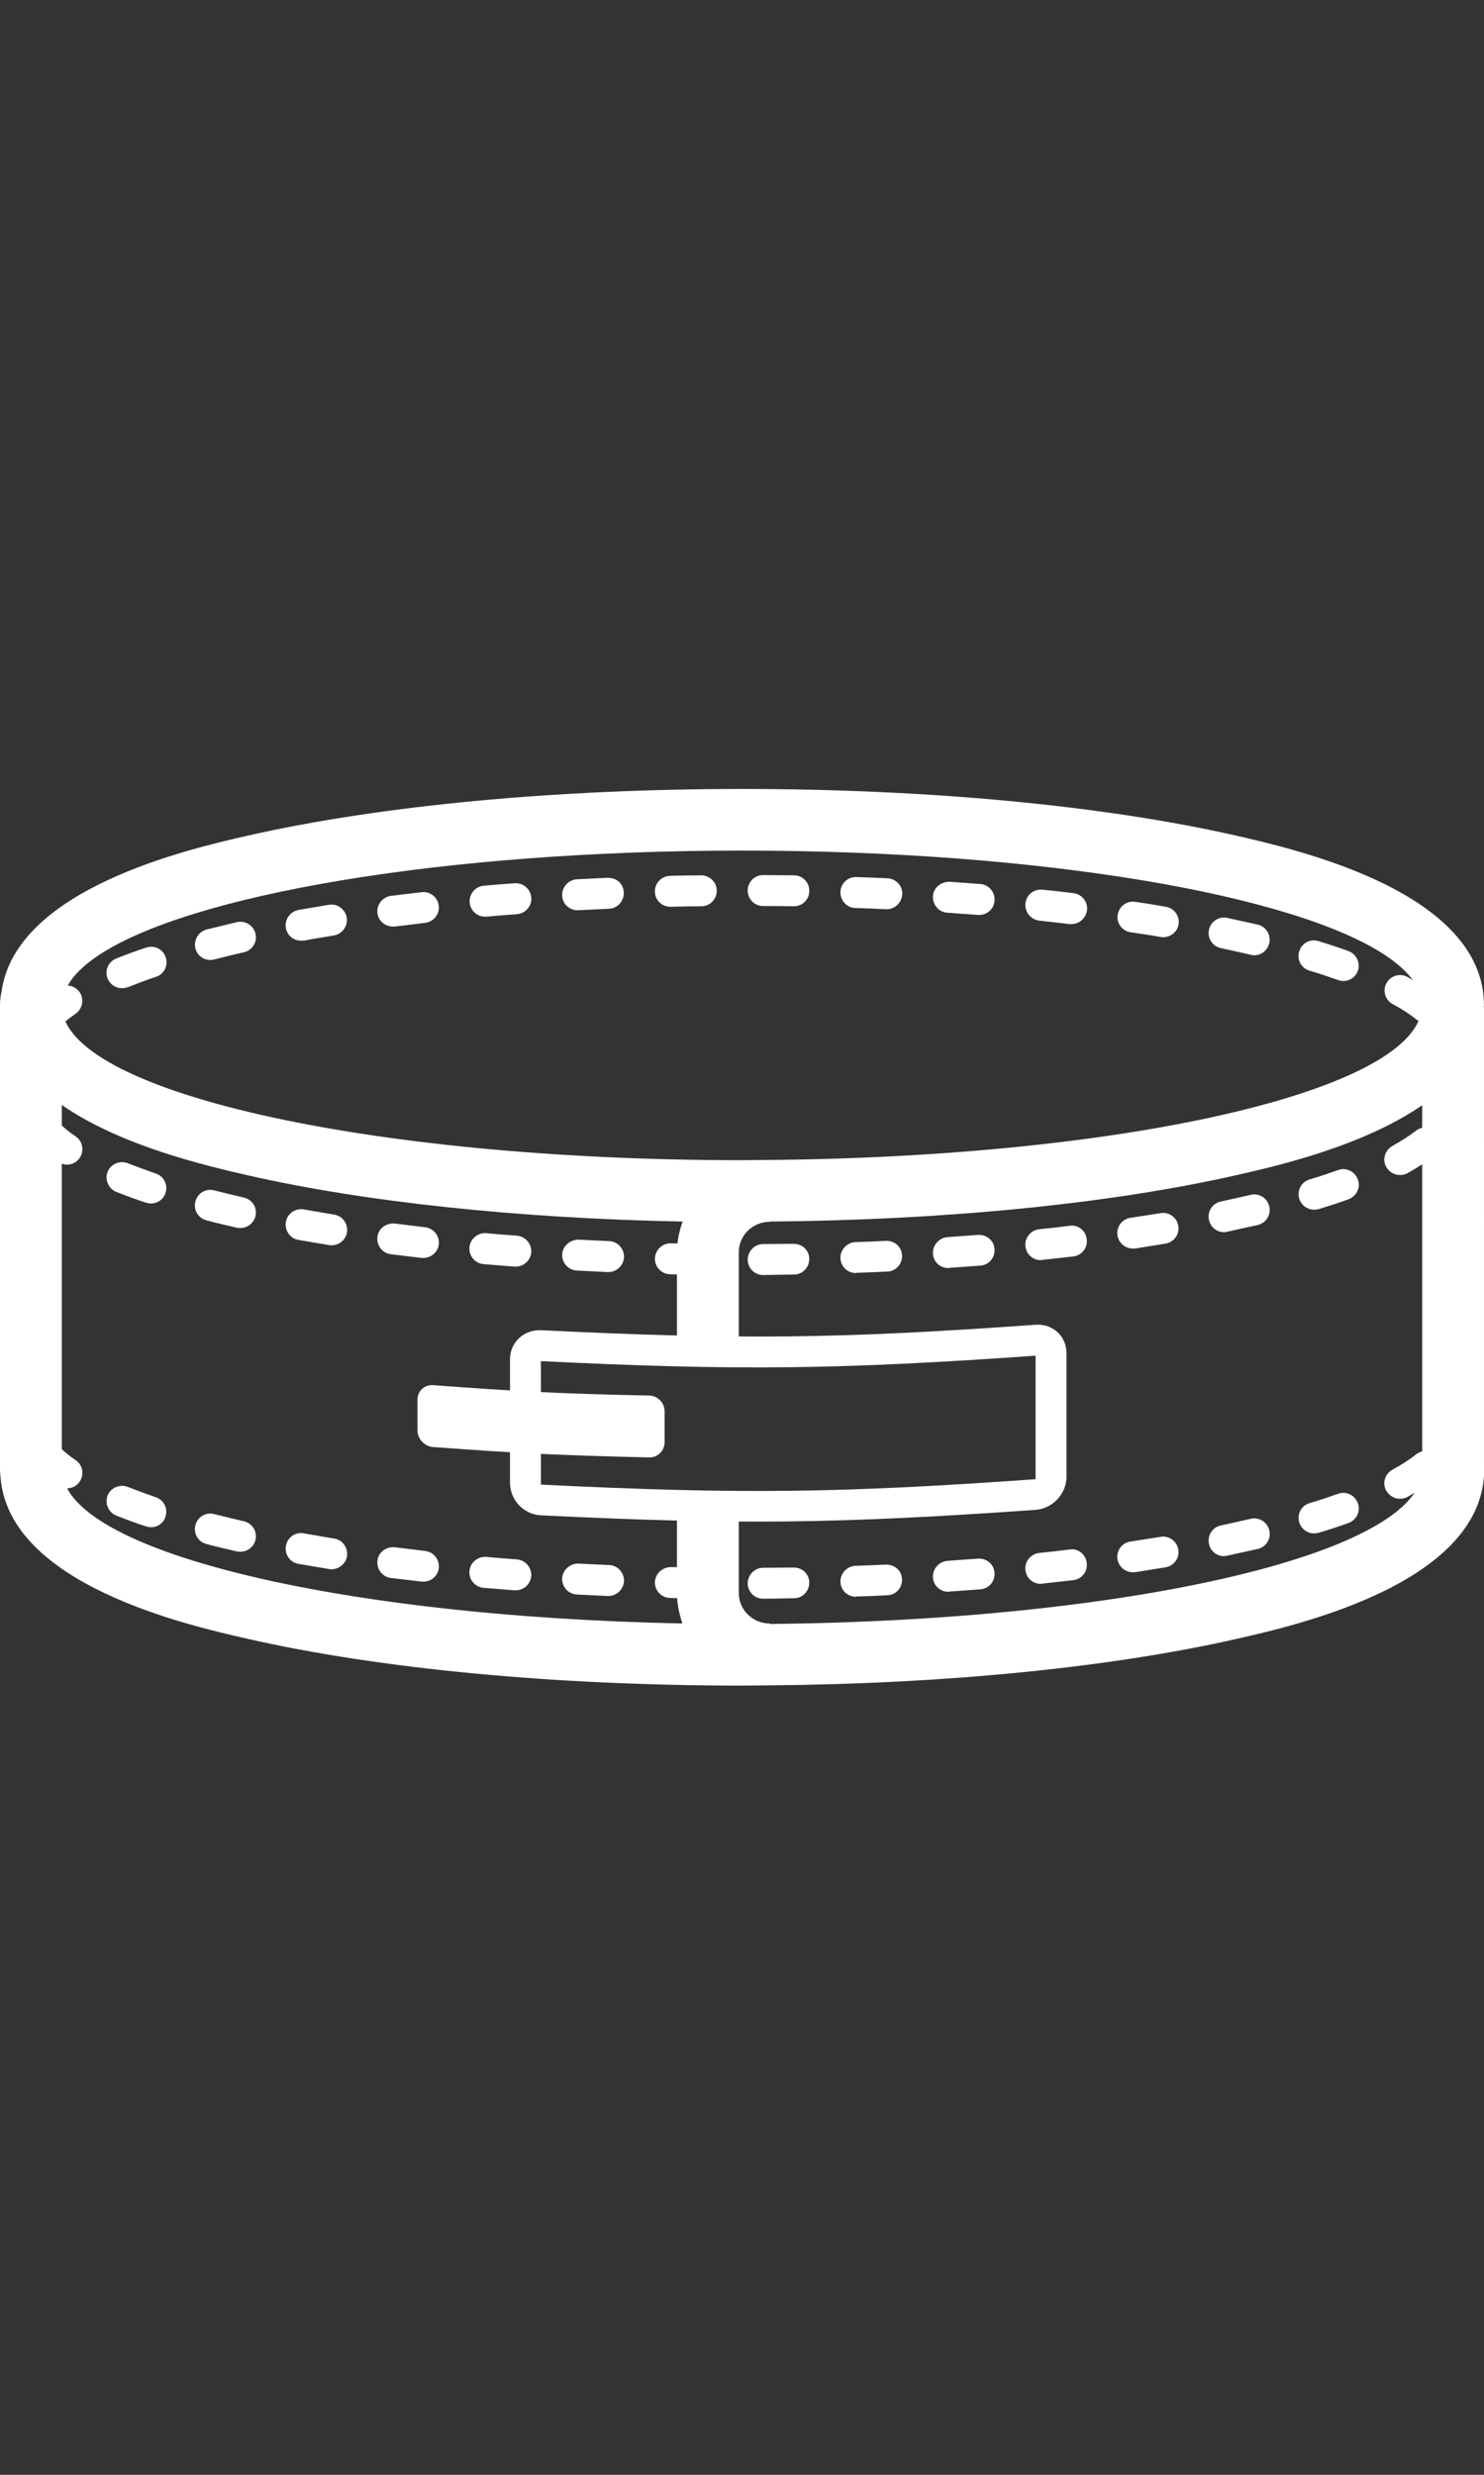 <?xml version="1.0" encoding="utf-8"?>
<!-- Generator: Adobe Illustrator 18.1.1, SVG Export Plug-In . SVG Version: 6.00 Build 0)  -->
<svg version="1.1" id="Layer_1" xmlns="http://www.w3.org/2000/svg" xmlns:xlink="http://www.w3.org/1999/xlink" x="0px" y="0px"
	 viewBox="0 0 600 1000" enable-background="new 0 0 600 1000" xml:space="preserve">
<rect x="0" y="0" width="600" height="1000" fill="#333333" stroke="none"/>
<g id="belt-1">
	<g>
		<g>
			<path fill="#FFFFFF" d="M308.5,515.2c-3.4,0-6.2-2.8-6.2-6.2c0-3.4,2.8-6.3,6.2-6.3c4.2,0,8.3-0.1,12.4-0.1c0,0,0.1,0,0.1,0
				c3.4,0,6.2,2.7,6.2,6.1c0,3.4-2.7,6.3-6.1,6.3C316.9,515.1,312.7,515.1,308.5,515.2C308.5,515.2,308.5,515.2,308.5,515.2z
				 M283.5,515.1C283.5,515.1,283.4,515.1,283.5,515.1c-4.3,0-8.5-0.1-12.6-0.2c-3.4-0.1-6.2-2.9-6.1-6.4c0.1-3.4,3-6.2,6.4-6.1
				c4.1,0.1,8.3,0.2,12.4,0.2c3.4,0,6.2,2.9,6.2,6.3C289.7,512.3,286.9,515.1,283.5,515.1z M346,514.4c-3.3,0-6.1-2.6-6.2-6
				c-0.1-3.4,2.6-6.3,6-6.5c4.2-0.1,8.3-0.3,12.4-0.5c3.6-0.1,6.4,2.5,6.5,5.9c0.2,3.4-2.5,6.4-5.9,6.5c-4.1,0.2-8.3,0.4-12.6,0.5
				C346.1,514.4,346,514.4,346,514.4z M246,514c-0.1,0-0.2,0-0.3,0l-12.5-0.6c-3.4-0.2-6.1-3.1-5.9-6.6c0.2-3.4,3.3-5.9,6.6-5.9
				l12.4,0.6c3.4,0.1,6.1,3.1,6,6.5C252.1,511.4,249.3,514,246,514z M383.4,512.4c-3.3,0-6-2.5-6.2-5.8c-0.2-3.4,2.4-6.4,5.8-6.7
				c4.2-0.3,8.3-0.6,12.4-0.9c3.5-0.2,6.5,2.3,6.7,5.7c0.3,3.4-2.3,6.5-5.7,6.7c-4.1,0.3-8.3,0.6-12.5,0.9
				C383.7,512.4,383.6,512.4,383.4,512.4z M208.5,511.8c-0.2,0-0.3,0-0.5,0c-4.2-0.3-8.4-0.7-12.5-1c-3.4-0.3-6-3.3-5.7-6.8
				c0.3-3.4,3.4-6,6.8-5.7c4.1,0.4,8.2,0.7,12.4,1c3.4,0.3,6,3.3,5.8,6.7C214.5,509.3,211.8,511.8,208.5,511.8z M420.8,509.2
				c-3.2,0-5.9-2.4-6.2-5.6c-0.4-3.4,2.1-6.5,5.6-6.9c4.2-0.4,8.3-0.9,12.3-1.4c3.5-0.5,6.5,2,6.9,5.5c0.4,3.4-2,6.5-5.5,6.9
				c-4.1,0.5-8.3,0.9-12.5,1.4C421.2,509.2,421,509.2,420.8,509.2z M171.2,508.3c-0.2,0-0.5,0-0.7,0c-4.2-0.5-8.4-1-12.5-1.5
				c-3.4-0.4-5.8-3.6-5.4-7c0.4-3.4,3.5-5.7,7-5.4c4,0.5,8.1,1,12.3,1.5c3.4,0.4,5.9,3.5,5.5,6.9
				C177.1,505.9,174.3,508.3,171.2,508.3z M458,504.5c-3,0-5.7-2.2-6.2-5.3c-0.5-3.4,1.8-6.6,5.2-7.1c4.2-0.6,8.2-1.3,12.2-1.9
				c3.4-0.6,6.6,1.7,7.2,5.1c0.6,3.4-1.7,6.6-5.1,7.2c-4.1,0.7-8.2,1.3-12.4,2C458.6,504.5,458.3,504.5,458,504.5z M134,503.2
				c-0.3,0-0.7,0-1-0.1c-4.2-0.7-8.4-1.4-12.4-2.1c-3.4-0.6-5.6-3.9-5-7.3c0.6-3.4,3.9-5.6,7.3-5c4,0.7,8,1.4,12.2,2.1
				c3.4,0.5,5.7,3.7,5.2,7.2C139.7,501.1,137.1,503.2,134,503.2z M494.9,497.9c-2.9,0-5.5-2-6.1-5c-0.7-3.4,1.4-6.7,4.8-7.4
				c4.1-0.9,8.2-1.8,12.1-2.7c3.3-0.8,6.7,1.3,7.5,4.7c0.8,3.3-1.3,6.7-4.7,7.5c-4,0.9-8.1,1.8-12.3,2.7
				C495.8,497.9,495.3,497.9,494.9,497.9z M97.2,496.2c-0.5,0-0.9,0-1.4-0.1c-4.2-1-8.3-1.9-12.3-3c-3.3-0.8-5.4-4.2-4.5-7.6
				s4.2-5.4,7.6-4.5c3.9,1,7.9,1.9,12,2.9c3.4,0.8,5.5,4.1,4.7,7.5C102.6,494.2,100.1,496.2,97.2,496.2z M531.3,488.8
				c-2.7,0-5.1-1.7-6-4.4c-1-3.3,0.8-6.8,4.1-7.8c4.1-1.2,7.9-2.5,11.6-3.8c3.2-1.2,6.8,0.5,8,3.8c1.2,3.2-0.5,6.8-3.8,8
				c-3.8,1.4-7.9,2.7-12.1,4C532.5,488.7,531.9,488.8,531.3,488.8z M61.1,486.3c-0.7,0-1.3-0.1-2-0.3c-4.3-1.4-8.3-2.9-12.1-4.4
				c-3.2-1.3-4.7-4.9-3.5-8.1c1.3-3.2,5-4.7,8.1-3.5c3.6,1.4,7.4,2.8,11.4,4.2c3.3,1.1,5,4.6,3.9,7.9
				C66.1,484.6,63.7,486.3,61.1,486.3z M566,474.8c-2.2,0-4.3-1.2-5.5-3.2c-1.7-3-0.6-6.8,2.4-8.5c3.7-2.1,7-4.2,9.6-6.2
				c2.7-2.1,6.6-1.7,8.8,1c2.1,2.7,1.7,6.6-1,8.8c-3.2,2.5-7,5-11.3,7.4C568.1,474.6,567,474.8,566,474.8z M27.1,470.6
				c-1.2,0-2.4-0.3-3.5-1.1c-2.7-1.8-5-3.7-7.1-5.6c-2.5-2.3-2.7-6.3-0.3-8.8c2.3-2.5,6.3-2.7,8.8-0.3c1.6,1.5,3.5,3,5.6,4.4
				c2.8,1.9,3.6,5.8,1.6,8.7C31.1,469.6,29.1,470.6,27.1,470.6z"/>
		</g>
		<g>
			<path fill="#FFFFFF" d="M308.5,646c-3.4,0-6.2-2.8-6.2-6.2c0-3.4,2.8-6.3,6.2-6.3c4.2,0,8.3-0.1,12.4-0.1c0,0,0.1,0,0.1,0
				c3.4,0,6.2,2.7,6.2,6.1c0,3.4-2.7,6.3-6.1,6.3C316.9,645.9,312.7,646,308.5,646C308.5,646,308.5,646,308.5,646z M283.5,645.9
				C283.5,645.9,283.4,645.9,283.5,645.9c-4.3,0-8.5-0.1-12.6-0.2c-3.4-0.1-6.2-2.9-6.1-6.4c0.1-3.4,3-6,6.4-6.1
				c4.1,0.1,8.3,0.2,12.4,0.2c3.4,0,6.2,2.9,6.2,6.3C289.7,643.2,286.9,645.9,283.5,645.9z M346,645.2c-3.3,0-6.1-2.6-6.2-6
				c-0.1-3.4,2.6-6.3,6-6.5c4.2-0.1,8.3-0.3,12.4-0.5c3.6,0,6.4,2.5,6.5,5.9c0.2,3.4-2.5,6.4-5.9,6.5c-4.1,0.2-8.3,0.4-12.6,0.5
				C346.1,645.2,346,645.2,346,645.2z M246,644.9c-0.1,0-0.2,0-0.3,0l-12.5-0.6c-3.4-0.2-6.1-3.1-5.9-6.6c0.2-3.4,3.3-6,6.6-5.9
				l12.4,0.6c3.4,0.1,6.1,3.1,6,6.5C252.1,642.2,249.3,644.9,246,644.9z M383.4,643.2c-3.3,0-6-2.5-6.2-5.8
				c-0.2-3.4,2.4-6.4,5.8-6.7c4.2-0.3,8.3-0.6,12.4-0.9c3.5-0.2,6.5,2.3,6.7,5.7c0.3,3.4-2.3,6.5-5.7,6.7c-4.1,0.3-8.3,0.6-12.5,0.9
				C383.7,643.2,383.6,643.2,383.4,643.2z M208.5,642.6c-0.2,0-0.3,0-0.5,0c-4.2-0.3-8.4-0.7-12.5-1c-3.4-0.3-6-3.3-5.7-6.8
				c0.3-3.4,3.4-6,6.8-5.7c4.1,0.4,8.2,0.7,12.4,1c3.4,0.3,6,3.3,5.8,6.7C214.5,640.1,211.8,642.6,208.5,642.6z M420.8,640
				c-3.2,0-5.9-2.4-6.2-5.6c-0.4-3.4,2.1-6.5,5.6-6.9c4.2-0.4,8.3-0.9,12.3-1.4c3.5-0.5,6.5,2,6.9,5.5c0.4,3.4-2,6.5-5.5,6.9
				c-4.1,0.5-8.3,0.9-12.5,1.4C421.2,640,421,640,420.8,640z M171.2,639.1c-0.2,0-0.5,0-0.7,0c-4.2-0.5-8.4-1-12.5-1.5
				c-3.4-0.4-5.8-3.6-5.4-7c0.4-3.4,3.5-5.7,7-5.4c4,0.5,8.1,1,12.3,1.5c3.4,0.4,5.9,3.5,5.5,6.9
				C177.1,636.8,174.3,639.1,171.2,639.1z M458,635.3c-3,0-5.7-2.2-6.2-5.3c-0.5-3.4,1.8-6.6,5.2-7.1c4.2-0.6,8.2-1.3,12.2-1.9
				c3.4-0.6,6.6,1.7,7.2,5.1c0.6,3.4-1.7,6.6-5.1,7.2c-4.1,0.7-8.2,1.3-12.4,2C458.6,635.3,458.3,635.3,458,635.3z M134,634.1
				c-0.3,0-0.7,0-1-0.1c-4.2-0.7-8.4-1.4-12.4-2.1c-3.4-0.6-5.6-3.9-5-7.3c0.6-3.4,3.9-5.7,7.3-5c4,0.7,8,1.4,12.2,2.1
				c3.4,0.5,5.7,3.7,5.2,7.2C139.7,631.9,137.1,634.1,134,634.1z M494.9,628.8c-2.9,0-5.5-2-6.1-5c-0.7-3.4,1.4-6.7,4.8-7.4
				c4.1-0.9,8.2-1.8,12.1-2.7c3.3-0.8,6.7,1.3,7.5,4.7c0.8,3.4-1.3,6.7-4.7,7.5c-4,0.9-8.1,1.8-12.3,2.7
				C495.8,628.7,495.3,628.8,494.9,628.8z M97.2,627c-0.5,0-0.9,0-1.4-0.1c-4.2-1-8.3-1.9-12.3-3c-3.3-0.8-5.4-4.2-4.5-7.6
				c0.8-3.3,4.2-5.4,7.6-4.5c3.9,1,7.9,1.9,12,2.9c3.4,0.8,5.5,4.1,4.7,7.5C102.6,625.1,100.1,627,97.2,627z M531.3,619.6
				c-2.7,0-5.1-1.7-6-4.4c-1-3.3,0.8-6.8,4.1-7.8c4.1-1.2,7.9-2.5,11.6-3.8c3.2-1.2,6.8,0.5,8,3.8c1.2,3.2-0.5,6.8-3.8,8
				c-3.8,1.4-7.9,2.7-12.1,4C532.5,619.5,531.9,619.6,531.3,619.6z M61.1,617.1c-0.7,0-1.3-0.1-2-0.3c-4.3-1.4-8.3-2.9-12.1-4.4
				c-3.2-1.3-4.7-4.9-3.5-8.1c1.3-3.2,5-4.7,8.1-3.5c3.6,1.4,7.4,2.8,11.4,4.2c3.3,1.1,5,4.6,3.9,7.9
				C66.1,615.5,63.7,617.1,61.1,617.1z M566,605.6c-2.2,0-4.3-1.2-5.5-3.2c-1.7-3-0.6-6.8,2.4-8.5c3.7-2,7-4.1,9.6-6.2
				c2.7-2.1,6.6-1.7,8.8,1c2.1,2.7,1.7,6.6-1,8.8c-3.2,2.5-7,5-11.3,7.4C568.1,605.4,567,605.6,566,605.6z M27.1,601.4
				c-1.2,0-2.4-0.3-3.5-1.1c-2.7-1.8-5.1-3.7-7.1-5.6c-2.5-2.3-2.7-6.3-0.3-8.8c2.4-2.5,6.3-2.7,8.8-0.3c1.6,1.5,3.5,3,5.6,4.4
				c2.8,1.9,3.6,5.8,1.6,8.7C31.1,600.4,29.1,601.4,27.1,601.4z"/>
		</g>
		<g>
			<path fill="#FFFFFF" d="M20.7,415.7c-1.7,0-3.3-0.7-4.6-2c-2.3-2.5-2.2-6.5,0.3-8.8c2-1.9,4.4-3.8,7.1-5.6
				c2.9-1.9,6.7-1.2,8.7,1.6c1.9,2.8,1.2,6.7-1.6,8.7c-2.1,1.5-4,2.9-5.6,4.4C23.8,415.1,22.3,415.7,20.7,415.7z M576.5,413.2
				c-1.4,0-2.7-0.4-3.9-1.3c-2.6-2.1-5.8-4.2-9.6-6.2c-3-1.7-4.1-5.5-2.4-8.5c1.7-3,5.5-4.1,8.5-2.4c4.3,2.4,8.1,4.9,11.3,7.4
				c2.7,2.1,3.1,6.1,1,8.8C580.1,412.4,578.3,413.2,576.5,413.2z M49.3,399.3c-2.5,0-4.8-1.5-5.8-3.9c-1.3-3.2,0.3-6.8,3.5-8.1
				c3.8-1.5,7.8-3,12.1-4.4c3.3-1.1,6.8,0.6,7.9,3.9c1.1,3.3-0.6,6.8-3.9,7.9c-4,1.3-7.8,2.8-11.4,4.2
				C50.9,399.1,50.1,399.3,49.3,399.3z M543.1,396.4c-0.7,0-1.4-0.1-2.1-0.4c-3.7-1.3-7.5-2.6-11.6-3.8c-3.3-1-5.2-4.5-4.1-7.8
				c1-3.3,4.5-5.2,7.8-4.1c4.3,1.3,8.3,2.6,12.1,4c3.2,1.2,4.9,4.7,3.8,8C548.1,394.8,545.7,396.4,543.1,396.4z M85,387.9
				c-2.8,0-5.3-1.9-6-4.7c-0.8-3.3,1.2-6.7,4.5-7.6c4-1,8.1-2,12.3-3c3.4-0.7,6.7,1.3,7.5,4.7c0.8,3.4-1.3,6.7-4.7,7.5
				c-4.1,0.9-8.1,1.9-12,2.9C86.1,387.9,85.6,387.9,85,387.9z M507.1,386c-0.5,0-0.9,0-1.4-0.2c-3.9-0.9-7.9-1.8-12.1-2.7
				c-3.4-0.7-5.5-4-4.8-7.4c0.7-3.4,4-5.5,7.4-4.8c4.2,0.9,8.3,1.8,12.3,2.7c3.4,0.8,5.4,4.1,4.7,7.5C512.5,384,510,386,507.1,386z
				 M121.7,380.1c-3,0-5.6-2.1-6.1-5.1c-0.6-3.4,1.6-6.6,5-7.3c4-0.7,8.2-1.4,12.4-2.1c3.4-0.6,6.6,1.8,7.2,5.2
				c0.5,3.4-1.8,6.6-5.2,7.2c-4.1,0.7-8.2,1.3-12.2,2.1C122.5,380,122.1,380.1,121.7,380.1z M470.3,378.7c-0.3,0-0.7,0-1-0.1
				c-4-0.7-8.1-1.3-12.2-1.9c-3.4-0.5-5.8-3.7-5.2-7.1s3.6-5.7,7.1-5.2c4.2,0.6,8.4,1.3,12.4,2c3.4,0.6,5.7,3.8,5.1,7.2
				C476,376.5,473.4,378.7,470.3,378.7z M158.8,374.4c-3.1,0-5.8-2.3-6.2-5.4c-0.4-3.4,2-6.5,5.4-7c4.1-0.5,8.3-1,12.5-1.5
				c3.4-0.4,6.5,2.1,6.9,5.5c0.4,3.4-2.1,6.5-5.5,6.9c-4.2,0.5-8.3,1-12.3,1.5C159.3,374.4,159.1,374.4,158.8,374.4z M433.2,373.4
				c-0.2,0-0.5,0-0.7,0c-4.1-0.5-8.2-0.9-12.3-1.4c-3.4-0.4-5.9-3.4-5.6-6.9c0.3-3.4,3.3-6,6.9-5.6c4.2,0.4,8.4,0.9,12.5,1.4
				c3.4,0.4,5.9,3.5,5.5,6.9C439,371.1,436.3,373.4,433.2,373.4z M196.1,370.4c-3.2,0-5.9-2.4-6.2-5.7c-0.3-3.4,2.2-6.5,5.7-6.8
				c4.1-0.4,8.3-0.7,12.5-1c3.5-0.2,6.4,2.3,6.7,5.8c0.3,3.4-2.3,6.4-5.8,6.7c-4.2,0.3-8.3,0.6-12.4,1
				C196.4,370.4,196.3,370.4,196.1,370.4z M395.9,369.7c-0.2,0-0.3,0-0.5,0c-4.1-0.3-8.2-0.6-12.4-0.9c-3.4-0.2-6-3.2-5.8-6.7
				c0.2-3.4,3.2-5.8,6.7-5.8c4.2,0.3,8.4,0.6,12.5,0.9c3.4,0.3,6,3.3,5.7,6.7C401.9,367.3,399.1,369.7,395.9,369.7z M233.5,367.8
				c-3.3,0-6.1-2.6-6.2-5.9c-0.2-3.4,2.5-6.4,5.9-6.6l12.5-0.6c3.8,0,6.4,2.5,6.5,6c0.1,3.4-2.5,6.4-6,6.5l-12.4,0.6
				C233.7,367.8,233.6,367.8,233.5,367.8z M358.5,367.4c-0.1,0-0.2,0-0.3,0c-4.1-0.2-8.2-0.4-12.4-0.5c-3.4-0.1-6.1-3-6-6.5
				c0.1-3.5,3.1-6.2,6.5-6c4.2,0.1,8.4,0.3,12.6,0.5c3.4,0.2,6.1,3.1,5.9,6.5C364.5,364.8,361.8,367.4,358.5,367.4z M271,366.4
				c-3.4,0-6.2-2.7-6.2-6.1c-0.1-3.4,2.6-6.3,6.1-6.4c4.2-0.1,8.3-0.2,12.6-0.2c3.3,0,6.3,2.7,6.3,6.2c0,3.4-2.7,6.3-6.2,6.3
				c-4.2,0-8.3,0.1-12.4,0.2C271.1,366.4,271,366.4,271,366.4z M321,366.2C320.9,366.2,320.9,366.2,321,366.2
				c-4.2-0.1-8.4-0.1-12.5-0.1c-3.4,0-6.2-2.8-6.2-6.3c0-3.4,2.8-6.2,6.2-6.2c0,0,0,0,0,0c4.2,0,8.4,0.1,12.6,0.1
				c3.4,0,6.2,2.9,6.1,6.3C327.2,363.5,324.4,366.2,321,366.2z"/>
		</g>
		<path fill="#FFFFFF" d="M599.9,407c0-0.2,0.1-0.5,0.1-0.7c0-45.8-75.3-62.9-100-68.6c-53.7-12.2-124.7-18.9-200-18.9
			s-146.3,6.7-200,18.9c-23.7,5.4-93.7,21.4-99.4,63.1c-0.4,1.7-0.6,3.6-0.6,5.4v187.5c0,1,0.1,2,0.2,3c3.2,43.6,75.7,60,99.9,65.5
			c53.7,12.2,124.7,18.9,200,18.9c3.7,0,7.3-0.1,11-0.1c0,0,0.1,0,0.1,0v0c71.1-0.6,137.8-7.2,188.9-18.8
			c24.7-5.6,100-22.7,100-68.6c0-0.6,0-1.2-0.1-1.8V407z M311.2,656.2V656c-6.9,0-12.5-5.5-12.5-12.3v-35.1c-8.1,0-16.4-0.2-25-0.4
			v35.5c0,4.3,0.9,8.4,2.2,12.3c-140.5-2.8-250.8-29.6-250.8-62.2v0H25V446.5c24.2,16.8,59.6,24.8,75.1,28.4
			c47.9,10.9,109.7,17.4,175.9,18.7c-1.4,3.9-2.3,8.1-2.3,12.6v39.8c8.6,0.2,16.9,0.3,25,0.4V506c0-6.8,5.6-12.3,12.5-12.3v-0.1
			c71.1-0.6,137.8-7.2,188.9-18.8c15.5-3.5,50.7-11.5,74.9-28.2v146.5c0,0.2,0.1,0.4,0.1,0.6C575,627.4,457.9,654.8,311.2,656.2z
			 M311.2,468.7L311.2,468.7c-0.3-0.1-0.5,0-0.8,0c-3.4,0-6.9,0.1-10.4,0.1c-151.9,0-275-28-275-62.5c0-1.6,0.3-3.2,0.9-4.8
			c0.1-0.3,0.2-0.5,0.3-0.8c0.6-1.6,1.5-3.1,2.6-4.7c0.1-0.1,0.2-0.2,0.2-0.3c2.5-3.3,6.1-6.5,10.7-9.6
			c36.9-24.6,139.4-42.4,260.3-42.4c121.3,0,224.2,17.9,260.7,42.7c4.5,3.1,8,6.2,10.4,9.5c0.1,0.1,0.1,0.1,0.2,0.2
			c1.1,1.5,1.9,3.1,2.5,4.6c0.1,0.3,0.2,0.5,0.3,0.8c0.5,1.5,0.8,3.1,0.8,4.7C575,439.9,457.9,467.4,311.2,468.7z"/>
		<g>
			<g>
				<g>
					<g>
						<path fill="#FFFFFF" d="M418.7,547.8c0,19.9,0,29.9,0,49.9c-79.9,5.7-120,6.1-200,2.2c0-19.9,0-29.9,0-49.9
							C298.7,553.9,338.9,553.4,418.7,547.8 M418.7,535.3c-79.9,5.7-120,6.1-200,2.2c-6.9-0.3-12.5,4.9-12.5,11.8
							c0,19.9,0,29.9,0,49.9c0,6.9,5.6,12.8,12.5,13.1c80,3.9,120.1,3.4,200-2.2c6.9-0.5,12.5-6.5,12.5-13.4c0-19.9,0-29.9,0-49.9
							C431.2,539.9,425.6,534.8,418.7,535.3L418.7,535.3z"/>
					</g>
				</g>
				<g>
					<path fill="#FFFFFF" d="M262.5,588.9c-35-0.8-52.5-1.6-87.5-4.2c-3.4-0.3-6.2-3.3-6.2-6.7c0-5,0-7.5,0-12.5
						c0-3.4,2.8-6,6.2-5.8c34.9,2.6,52.5,3.5,87.5,4.2c3.4,0.1,6.2,2.9,6.2,6.4c0,5,0,7.5,0,12.5C268.7,586.2,265.9,589,262.5,588.9
						z"/>
				</g>
			</g>
		</g>
	</g>
</g>
<g id="Layer_1_1_">
</g>
</svg>
